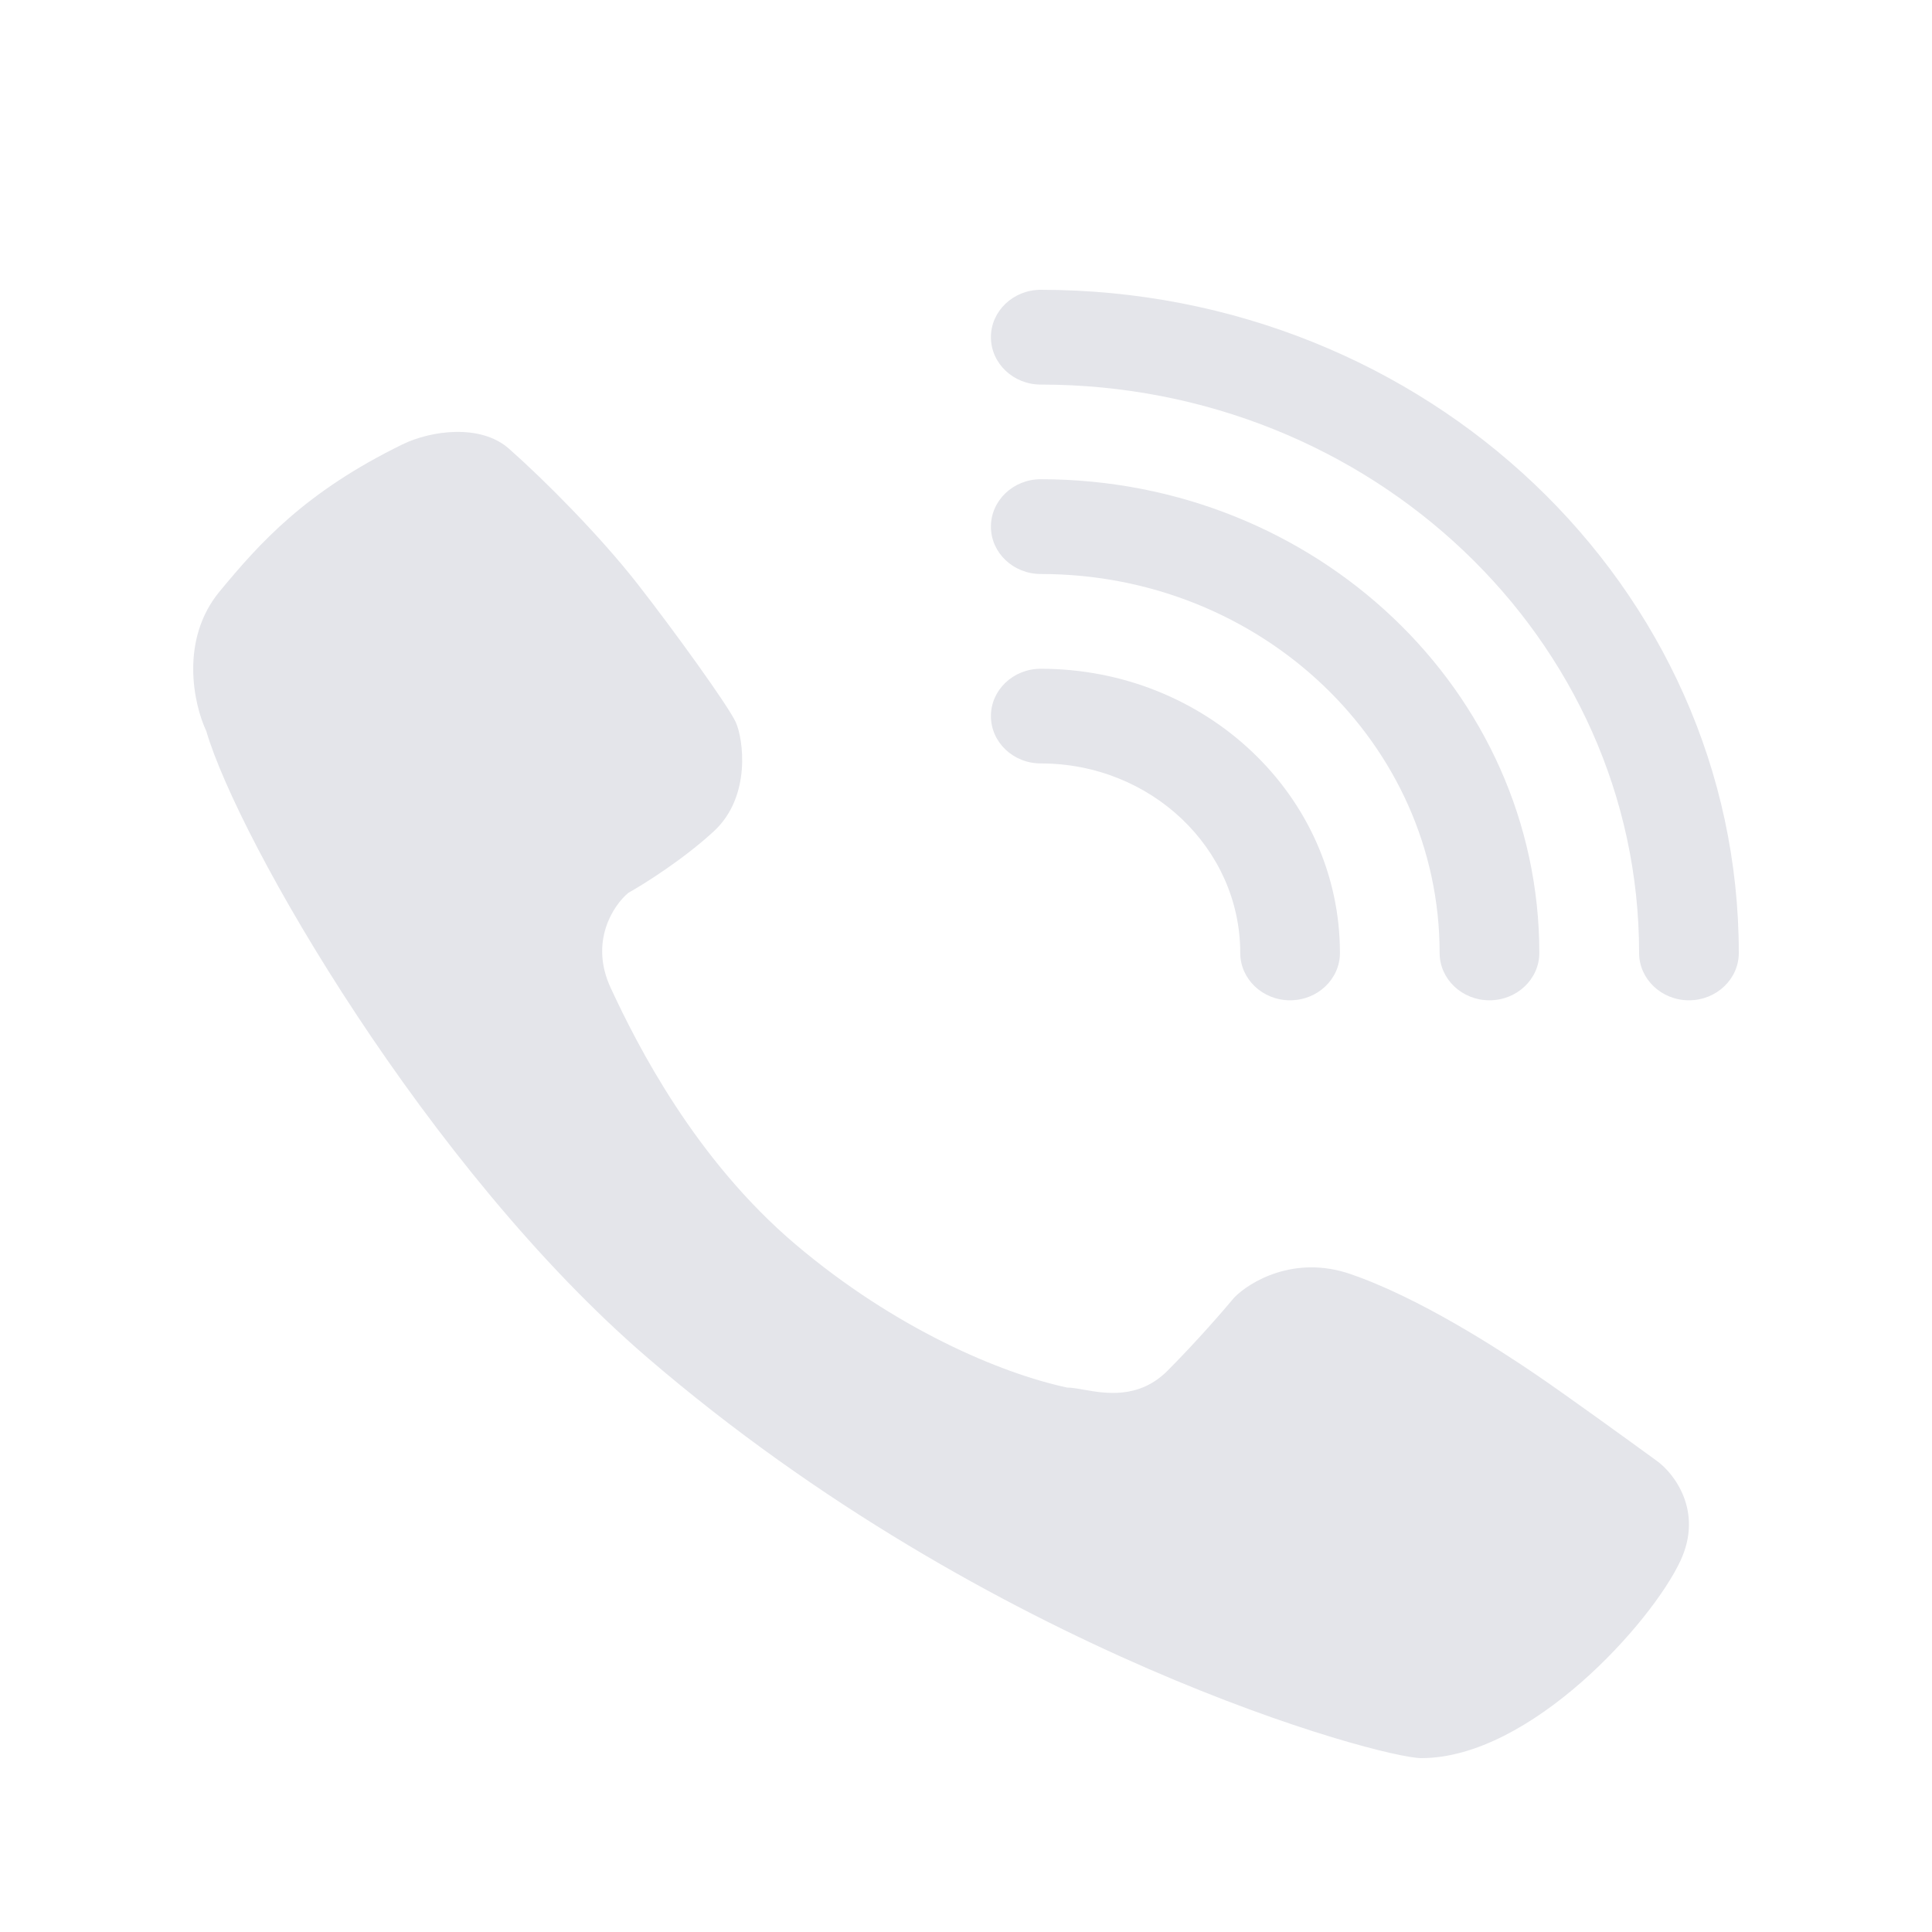 <svg width="20" height="20" viewBox="0 0 20 20" fill="none" xmlns="http://www.w3.org/2000/svg">
<path d="M10.774 3C10.489 3 10.258 3.22 10.258 3.49C10.258 3.761 10.489 3.981 10.774 3.981C14.195 3.981 16.968 6.615 16.968 9.865C16.968 10.135 17.199 10.355 17.484 10.355C17.769 10.355 18 10.135 18 9.865C18 6.073 14.765 3 10.774 3Z" fill="#E4E5EA"/>
<path d="M4.167 4.6C4.46 4.457 4.975 4.384 5.27 4.646C5.64 4.973 6.209 5.545 6.6 6.045C6.99 6.545 7.538 7.306 7.616 7.475C7.694 7.644 7.781 8.244 7.39 8.605C7.077 8.894 6.669 9.151 6.504 9.243C6.35 9.371 6.099 9.748 6.322 10.227C6.6 10.827 7.199 12.003 8.233 12.88C9.266 13.756 10.361 14.217 11.047 14.364C11.091 14.364 11.147 14.373 11.212 14.385C11.444 14.426 11.791 14.487 12.089 14.187C12.395 13.879 12.674 13.556 12.776 13.433C12.935 13.269 13.398 12.991 13.974 13.187C14.695 13.433 15.521 13.972 15.894 14.225C16.193 14.428 16.858 14.909 17.154 15.125C17.333 15.255 17.633 15.645 17.397 16.155C17.101 16.793 15.842 18.2 14.713 18.2C14.296 18.2 10.265 17.116 6.704 14.056C4.429 12.101 2.471 8.71 2.135 7.567C2.007 7.296 1.857 6.626 2.274 6.122C2.691 5.618 3.16 5.092 4.167 4.6Z" fill="#E4E5EA"/>
<path d="M10.774 6.923C10.489 6.923 10.258 7.142 10.258 7.413C10.258 7.684 10.489 7.903 10.774 7.903C11.914 7.903 12.839 8.781 12.839 9.865C12.839 10.135 13.07 10.355 13.355 10.355C13.64 10.355 13.871 10.135 13.871 9.865C13.871 8.24 12.485 6.923 10.774 6.923Z" fill="#E4E5EA"/>
<path d="M10.258 5.452C10.258 5.181 10.489 4.961 10.774 4.961C13.625 4.961 15.935 7.157 15.935 9.865C15.935 10.135 15.704 10.355 15.419 10.355C15.134 10.355 14.903 10.135 14.903 9.865C14.903 7.698 13.055 5.942 10.774 5.942C10.489 5.942 10.258 5.722 10.258 5.452Z" fill="#E4E5EA"/>
</svg>
